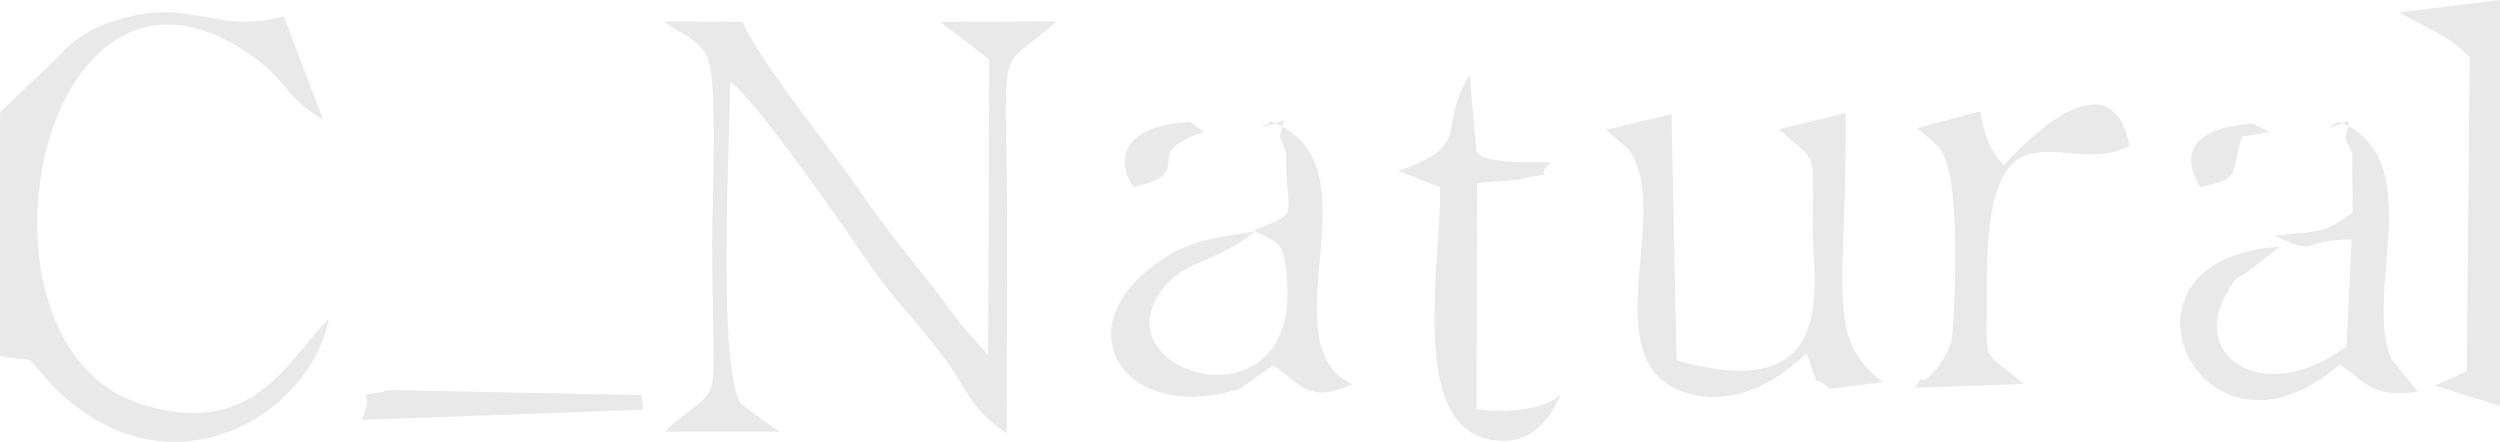<?xml version="1.0" encoding="UTF-8"?>
<!DOCTYPE svg PUBLIC "-//W3C//DTD SVG 1.1//EN" "http://www.w3.org/Graphics/SVG/1.1/DTD/svg11.dtd">
<!-- Creator: CorelDRAW X7 -->
<svg xmlns="http://www.w3.org/2000/svg" xml:space="preserve" width="82.444mm" height="14.568mm" version="1.1" style="shape-rendering:geometricPrecision; text-rendering:geometricPrecision; image-rendering:optimizeQuality; fill-rule:evenodd; clip-rule:evenodd"
viewBox="0 0 4448 786"
 xmlns:xlink="http://www.w3.org/1999/xlink">
 <defs>
  <style type="text/css">
   <![CDATA[
    .fil0 {fill:#e9e9e9}
   ]]>
  </style>
 </defs>
 <g id="Layer_x0020_1">
  <g id="_778679336">
   <path class="fil0" d="M1181 38c32,26 57,26 77,63 20,39 9,262 9,315 0,348 27,249 -85,352l205 0c-5,-4 -12,-7 -15,-10l-52 -38c-46,-56 -20,-494 -21,-575 48,36 194,246 240,314 50,73 73,91 128,161 61,79 53,102 124,151l1 -355c-1,-366 -23,-279 88,-378l-207 1 87 67 -2 526c-15,-19 -36,-38 -56,-65 -21,-27 -27,-38 -54,-71 -45,-57 -76,-95 -116,-153 -55,-81 -177,-228 -211,-304l-140 -1z"/>
   <path class="fil0" d="M0 201l0 431c4,5 51,6 55,10l39 45c206,208 460,50 491,-120 -75,75 -135,217 -337,151 -328,-108 -181,-873 191,-625 74,49 66,80 136,120l-70 -184c-122,33 -165,-34 -295,6 -52,16 -80,37 -104,63 -23,25 -75,69 -106,103z"/>
   <path class="fil0" d="M3165 230c67,61 62,30 60,168 -1,101 55,328 -242,243l-9 -438 -117 28 38 32c87,106 -66,379 102,435 78,26 160,-12 217,-70 29,82 8,30 41,64l95 -12c-104,-79 -64,-161 -66,-479l-119 29z"/>
   <path class="fil0" d="M4161 216l-19 12c45,-13 40,-25 31,18l12 27 1 105c-50,34 -44,33 -140,41 86,39 35,8 138,7l-9 190c-142,107 -276,23 -216,-89 27,-49 10,-19 53,-53l44 -35c-331,20 -141,427 107,209 52,37 59,59 139,49l-47 -58c-52,-120 70,-356 -94,-423z"/>
   <path class="fil0" d="M2277 243l11 28c-1,121 30,104 -57,139 45,24 54,18 59,91 19,276 -355,158 -212,2 36,-39 88,-38 155,-91 -78,11 -128,19 -183,62 -131,101 -73,231 69,232 24,0 68,-7 87,-14l59 -42c53,35 60,68 141,34l-24 -15c-110,-102 67,-379 -120,-453l-17 11c46,-12 43,-27 32,16z"/>
   <path class="fil0" d="M2779 697c-10,23 -81,42 -152,31l1 -402c16,-3 67,-5 70,-6 89,-19 24,3 61,-31 -25,-1 -58,1 -82,-2 -54,-7 -35,-9 -50,-16l-12 -138c-61,98 9,124 -127,171l74 29c4,121 -56,410 80,447 100,27 132,-74 137,-83z"/>
   <path class="fil0" d="M3565 294c-37,-39 -38,-86 -42,-96l-112 30 28 24c3,4 9,8 12,12 44,53 23,332 22,338 -10,45 -49,80 -53,73 -2,-4 -9,9 -13,15l194 -7c-79,-67 -65,-29 -66,-160 -5,-379 138,-200 254,-264 -33,-162 -182,-11 -224,35z"/>
   <path class="fil0" d="M4448 722l0 -722 -180 22c53,30 88,40 126,80l-5 557c-27,16 -29,14 -57,27l116 36z"/>
   <path class="fil0" d="M644 747l500 -18 -2 -26 -449 -9c-76,20 -21,-16 -49,53z"/>
   <path class="fil0" d="M2142 235l-24 -18c-75,2 -149,36 -102,116 121,-27 4,-59 126,-98z"/>
   <path class="fil0" d="M4039 235l-31 -15c-74,4 -142,34 -93,113 73,-18 51,-13 74,-90l50 -8z"/>
  </g>
 </g>
</svg>
